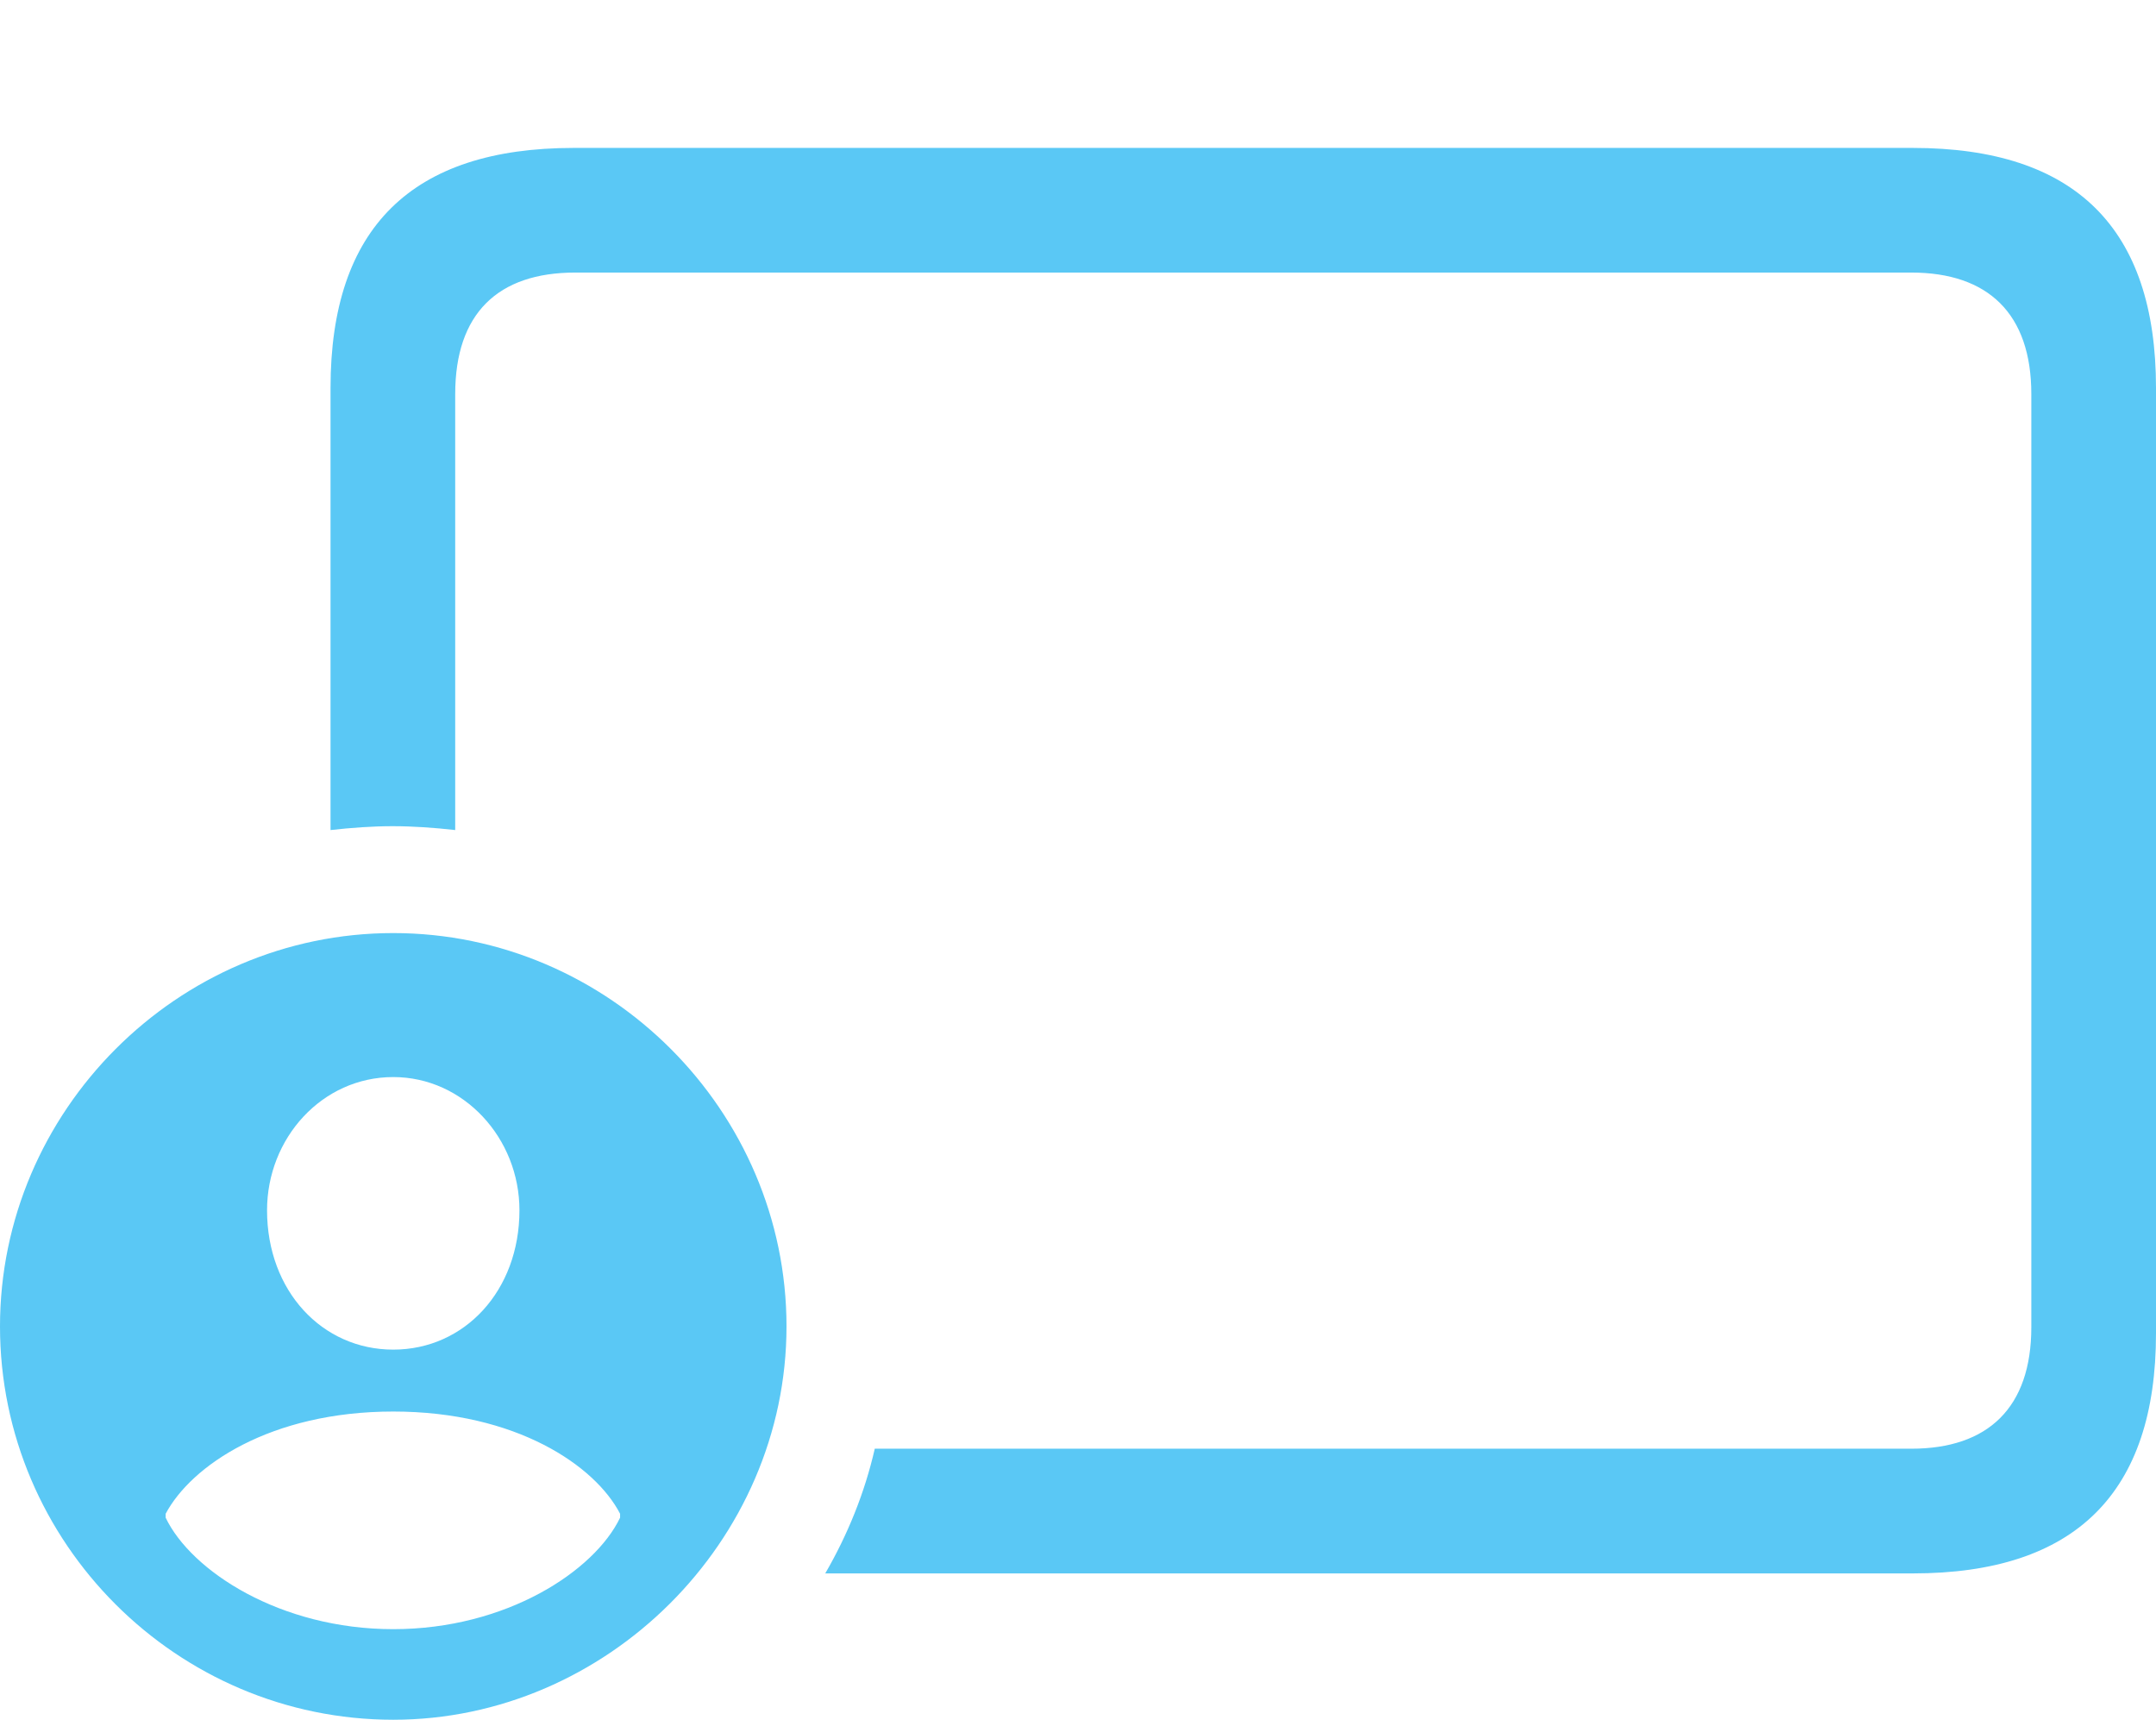 <?xml version="1.0" encoding="UTF-8"?>
<!--Generator: Apple Native CoreSVG 175.5-->
<!DOCTYPE svg
PUBLIC "-//W3C//DTD SVG 1.1//EN"
       "http://www.w3.org/Graphics/SVG/1.1/DTD/svg11.dtd">
<svg version="1.1" xmlns="http://www.w3.org/2000/svg" xmlns:xlink="http://www.w3.org/1999/xlink" width="33.997" height="27.112">
 <g>
  <rect height="27.112" opacity="0" width="33.997" x="0" y="0"/>
  <path d="M13.013 24.805L30.164 24.805C32.727 24.805 33.997 23.535 33.997 21.02L33.997 6.116C33.997 3.601 32.727 2.332 30.164 2.332L9.045 2.332C6.494 2.332 5.212 3.589 5.212 6.116L5.212 13.086C5.542 13.049 5.872 13.025 6.189 13.025C6.519 13.025 6.848 13.049 7.178 13.086L7.178 6.213C7.178 4.944 7.849 4.297 9.07 4.297L30.139 4.297C31.348 4.297 32.031 4.944 32.031 6.213L32.031 20.923C32.031 22.192 31.348 22.839 30.139 22.839L13.794 22.839C13.635 23.535 13.367 24.194 13.013 24.805ZM6.201 27.112C9.558 27.112 12.402 24.304 12.402 20.911C12.402 17.517 9.607 14.71 6.201 14.71C2.795 14.71 0 17.517 0 20.911C0 24.329 2.795 27.112 6.201 27.112ZM6.201 25.684C4.419 25.684 3.015 24.768 2.612 23.926L2.612 23.865C3.015 23.108 4.26 22.253 6.201 22.253C8.142 22.253 9.387 23.108 9.778 23.865L9.778 23.926C9.375 24.768 7.983 25.684 6.201 25.684ZM6.201 21.277C5.078 21.277 4.211 20.349 4.211 19.08C4.211 17.944 5.078 16.98 6.201 16.98C7.312 16.98 8.191 17.944 8.191 19.08C8.191 20.349 7.324 21.277 6.201 21.277Z" fill="#5ac8f5"/>
 </g>
</svg>
